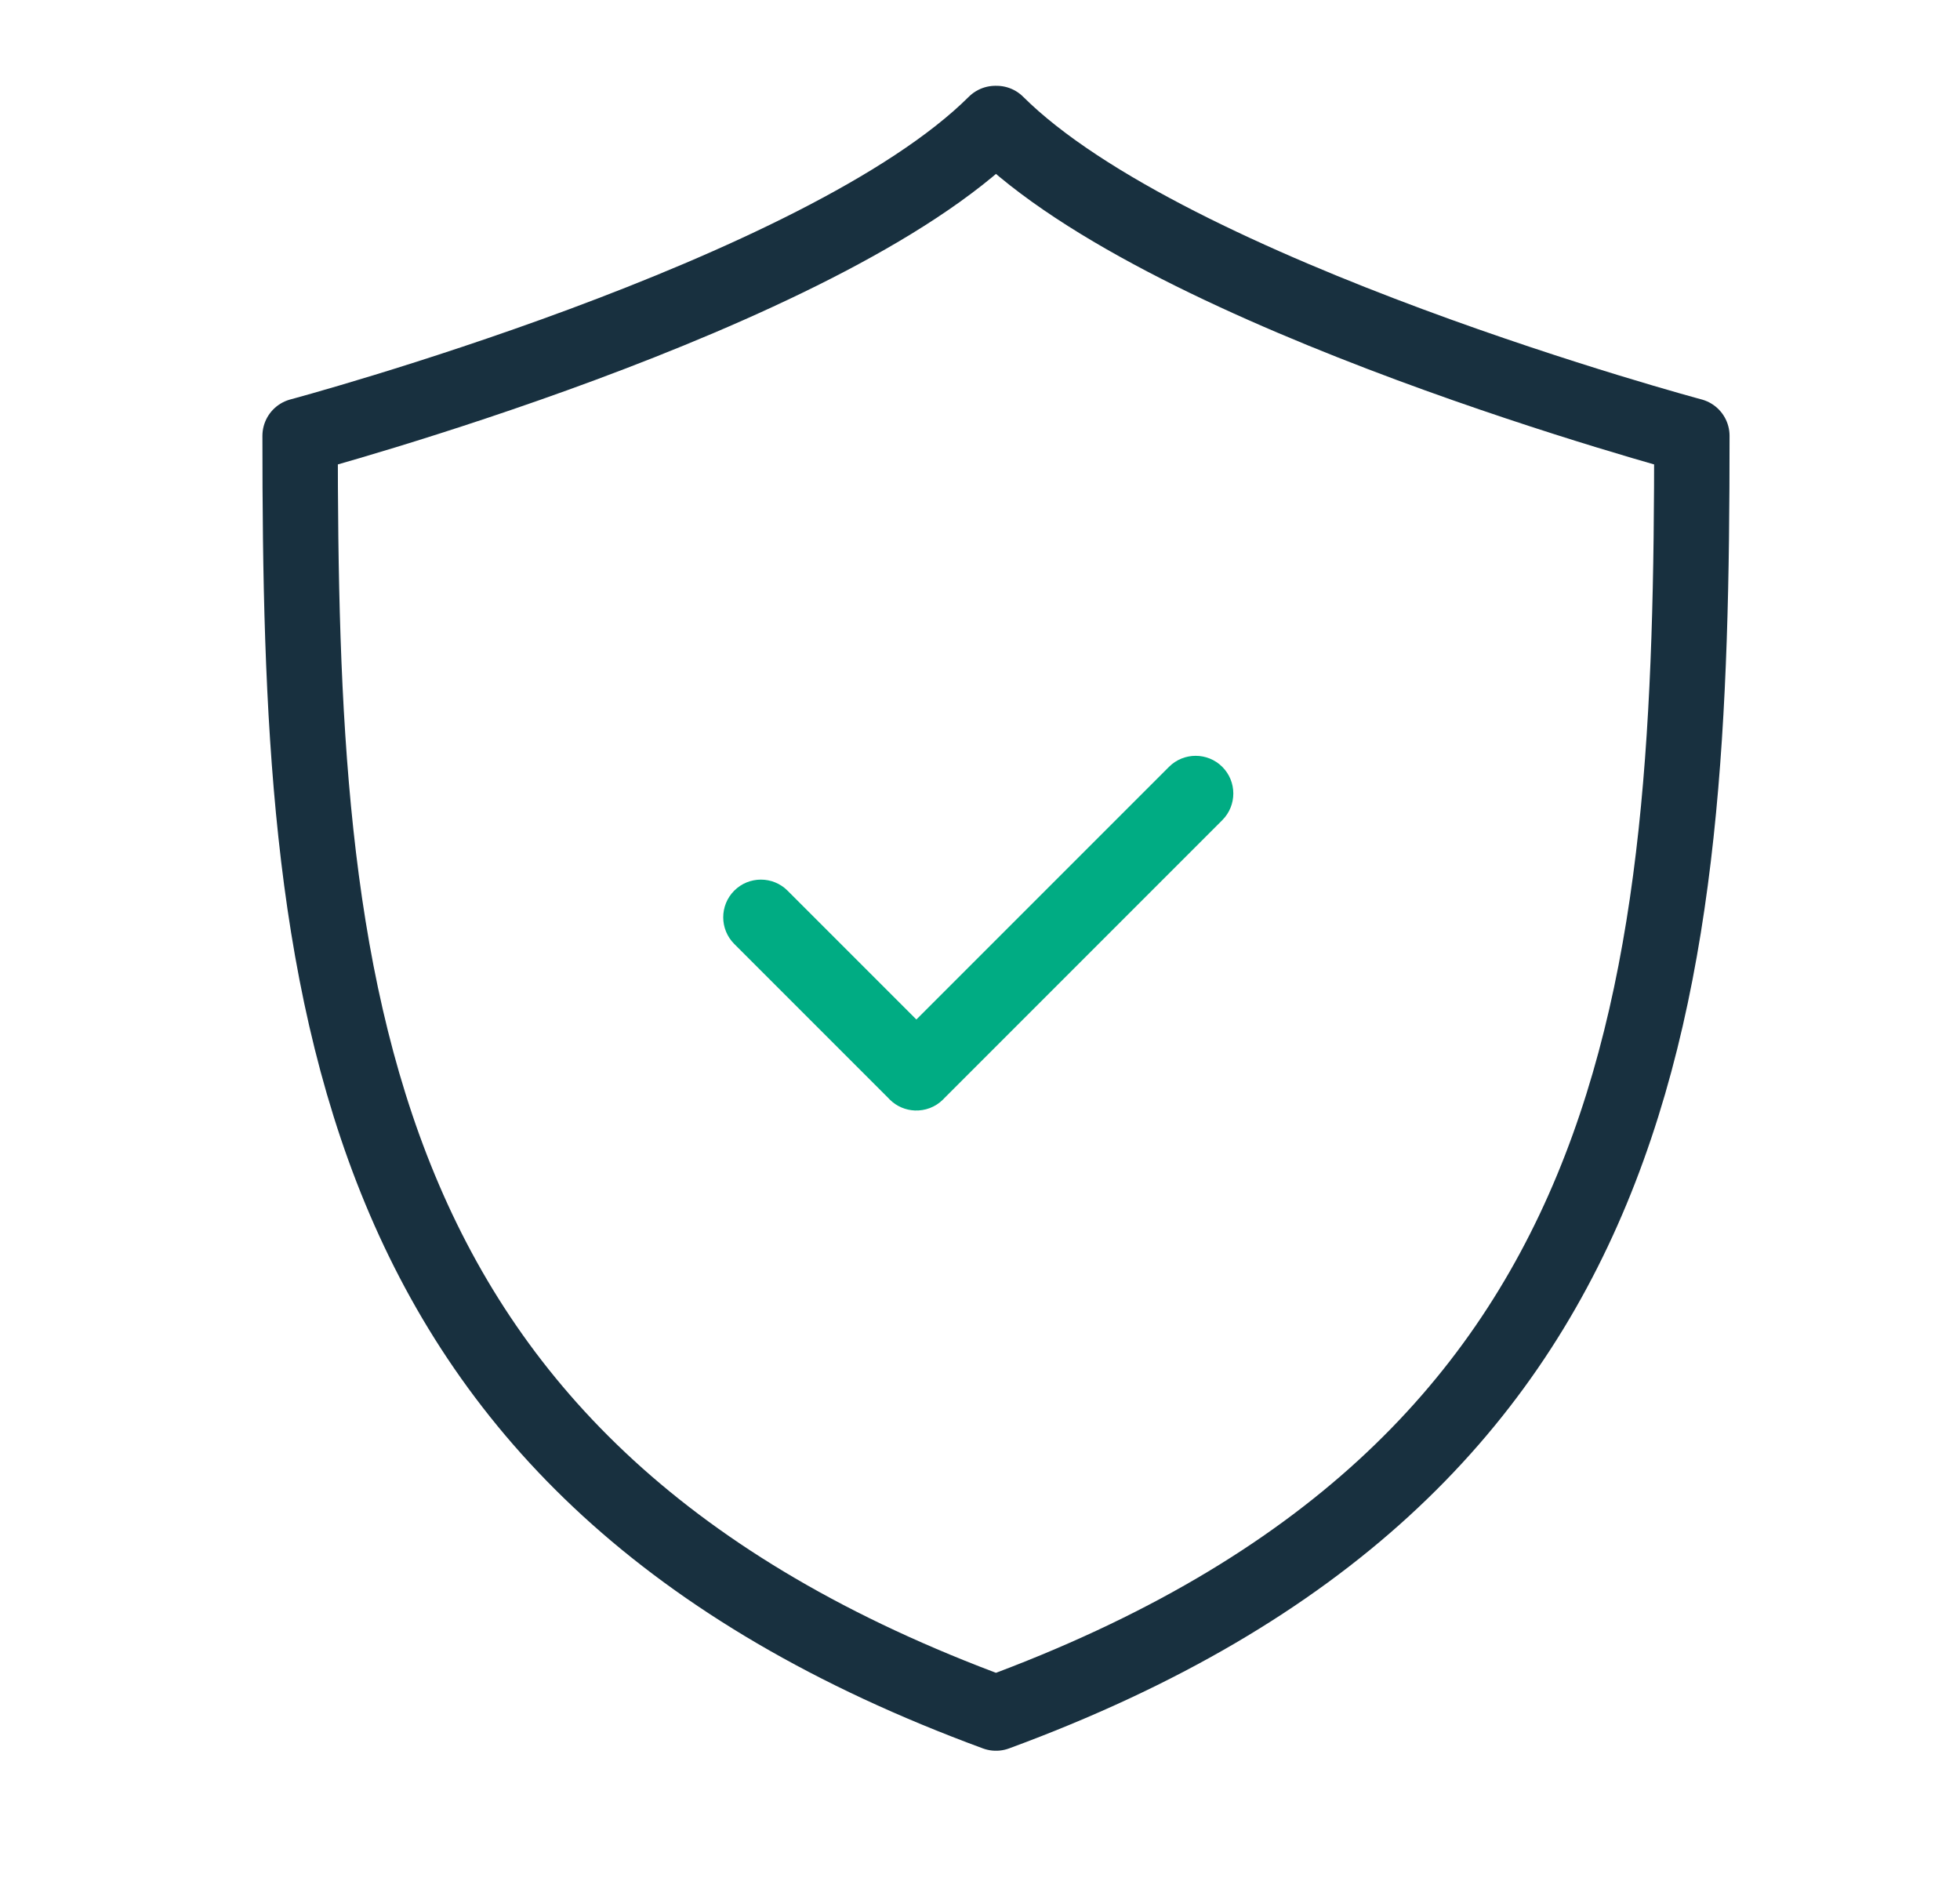 <svg fill="none" height="25" viewBox="0 0 26 25" width="26" xmlns="http://www.w3.org/2000/svg"><g clip-rule="evenodd" fill-rule="evenodd"><path d="m13.219 1.638h-.015c-2.3 2.29-9.223 4.143-9.223 4.143 0 7.298.462 13.714 9.231 16.94 8.769-3.226 9.231-9.642 9.231-16.94 0 0-6.923-1.853-9.223-4.143z" stroke="#18303f" stroke-linecap="round" stroke-linejoin="round"/><path d="m11.784 14.564c.006.006.012.013.018.019.093.093.213.141.334.146.135.005.271-.043.374-.146.007-.007.013-.013.019-.02l3.685-3.685c.195-.195.195-.512 0-.707-.195-.195-.512-.195-.707 0l-3.351 3.351-1.709-1.709c-.195-.195-.512-.195-.707 0-.195.195-.195.512 0 .707z" fill="#00ac83"/></g></svg>
